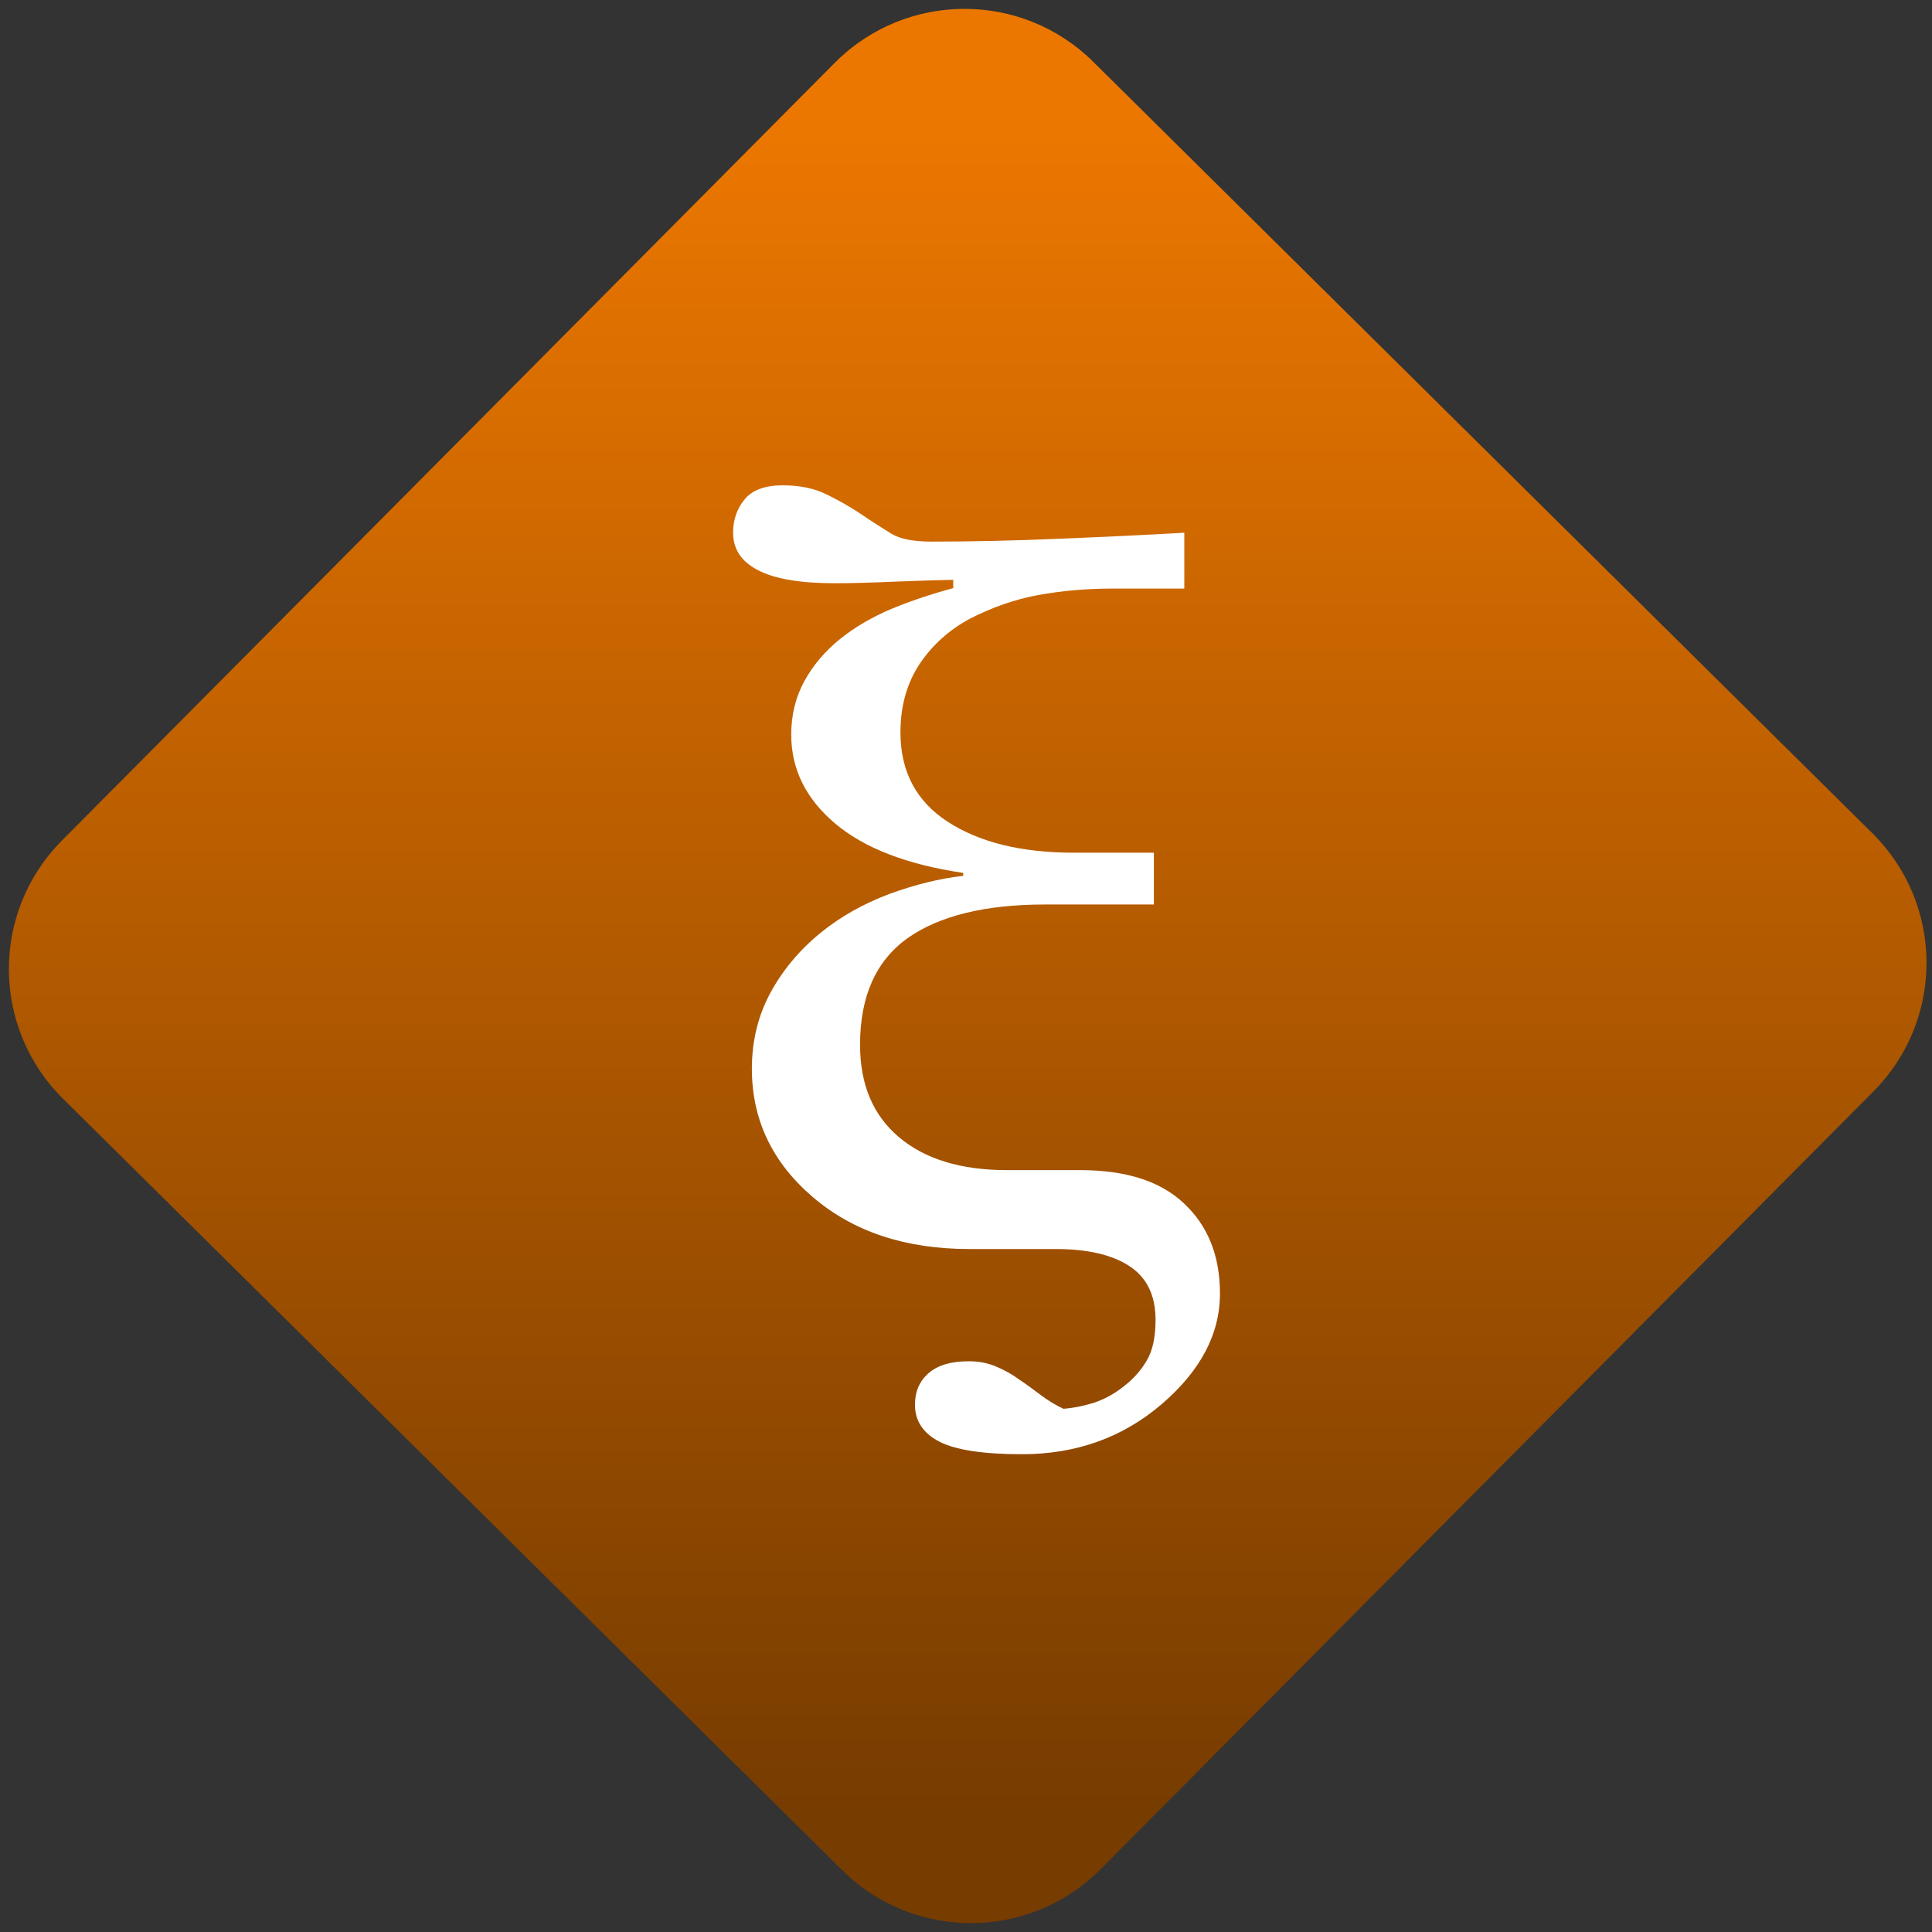 <svg width="64" height="64" viewBox="0 0 64 64" version="1.1"><rect x="0" y="0" width="64" height="64" fill="#333333" stroke="none"/><defs><linearGradient id="linear-pattern-0" gradientUnits="userSpaceOnUse" x1="0" y1="0" x2="0" y2="1" gradientTransform="matrix(60, 0, 0, 56, 0, 4)"><stop offset="0" stop-color="#ec7700" stop-opacity="1"/><stop offset="1" stop-color="#773c00" stop-opacity="1"/></linearGradient></defs><path fill="url(#linear-pattern-0)" fill-opacity="1" d="M 36.219 2.051 L 62.027 27.605 C 64.402 29.957 64.418 33.785 62.059 36.156 L 36.461 61.918 C 34.105 64.289 30.27 64.305 27.895 61.949 L 2.086 36.395 C -0.289 34.043 -0.305 30.215 2.051 27.844 L 27.652 2.082 C 30.008 -0.289 33.844 -0.305 36.219 2.051 Z M 36.219 2.051 " /><g transform="matrix(1.008,0,0,1.003,16.221,16.077)"><path fill-rule="nonzero" fill="rgb(100%, 100%, 100%)" fill-opacity="1" d="M 22.828 1.566 L 22.828 3.41 L 20.469 3.41 C 19.602 3.41 18.789 3.484 18.023 3.625 C 17.258 3.766 16.508 4.031 15.781 4.406 C 15.109 4.77 14.562 5.258 14.141 5.883 C 13.719 6.516 13.5 7.273 13.5 8.164 C 13.5 9.457 14.023 10.445 15.062 11.117 C 16.102 11.793 17.477 12.133 19.191 12.133 L 21.828 12.133 L 21.828 13.844 L 18.258 13.844 C 16.281 13.844 14.766 14.219 13.727 14.961 C 12.688 15.711 12.172 16.883 12.172 18.48 C 12.172 19.789 12.598 20.805 13.449 21.527 C 14.297 22.25 15.484 22.617 17 22.617 L 19.406 22.617 C 20.914 22.617 22.055 22.984 22.828 23.727 C 23.609 24.465 24 25.453 24 26.695 C 24 28.031 23.359 29.25 22.078 30.352 C 20.797 31.453 19.266 32 17.492 32 C 16.219 32 15.309 31.859 14.781 31.586 C 14.246 31.309 13.977 30.902 13.977 30.367 C 13.977 29.93 14.125 29.586 14.422 29.324 C 14.719 29.062 15.16 28.93 15.742 28.93 C 16.086 28.93 16.391 28.992 16.664 29.113 C 16.938 29.23 17.176 29.367 17.383 29.52 C 17.578 29.648 17.812 29.82 18.086 30.027 C 18.359 30.234 18.617 30.391 18.859 30.5 C 19.156 30.477 19.469 30.418 19.82 30.312 C 20.164 30.203 20.492 30.031 20.809 29.781 C 21.141 29.531 21.398 29.242 21.594 28.906 C 21.789 28.578 21.883 28.125 21.883 27.559 C 21.883 26.766 21.605 26.176 21.039 25.797 C 20.473 25.418 19.664 25.223 18.605 25.223 L 15.766 25.223 C 13.672 25.223 11.957 24.656 10.625 23.512 C 9.289 22.367 8.617 20.953 8.617 19.266 C 8.617 18.352 8.82 17.516 9.227 16.758 C 9.633 16.008 10.184 15.344 10.883 14.773 C 11.531 14.242 12.285 13.82 13.125 13.5 C 13.973 13.188 14.789 12.984 15.562 12.898 L 15.562 12.801 C 13.719 12.527 12.312 11.984 11.352 11.168 C 10.391 10.352 9.91 9.375 9.91 8.23 C 9.91 7.586 10.055 7 10.336 6.477 C 10.625 5.945 11.023 5.473 11.531 5.062 C 12.008 4.68 12.566 4.352 13.211 4.078 C 13.852 3.812 14.531 3.586 15.234 3.395 L 15.234 3.121 C 14.75 3.133 14.117 3.148 13.336 3.18 C 12.559 3.215 11.895 3.234 11.336 3.234 C 10.188 3.234 9.352 3.086 8.809 2.797 C 8.266 2.516 8 2.102 8 1.566 C 8 1.141 8.125 0.773 8.375 0.469 C 8.625 0.156 9.047 0 9.633 0 C 10.195 0 10.672 0.102 11.066 0.297 C 11.465 0.492 11.832 0.703 12.172 0.93 C 12.559 1.195 12.902 1.41 13.195 1.594 C 13.484 1.773 13.93 1.859 14.523 1.859 C 15.832 1.859 17.25 1.828 18.781 1.762 C 20.305 1.699 21.656 1.633 22.828 1.566 Z M 22.828 1.566 "/></g></svg>
